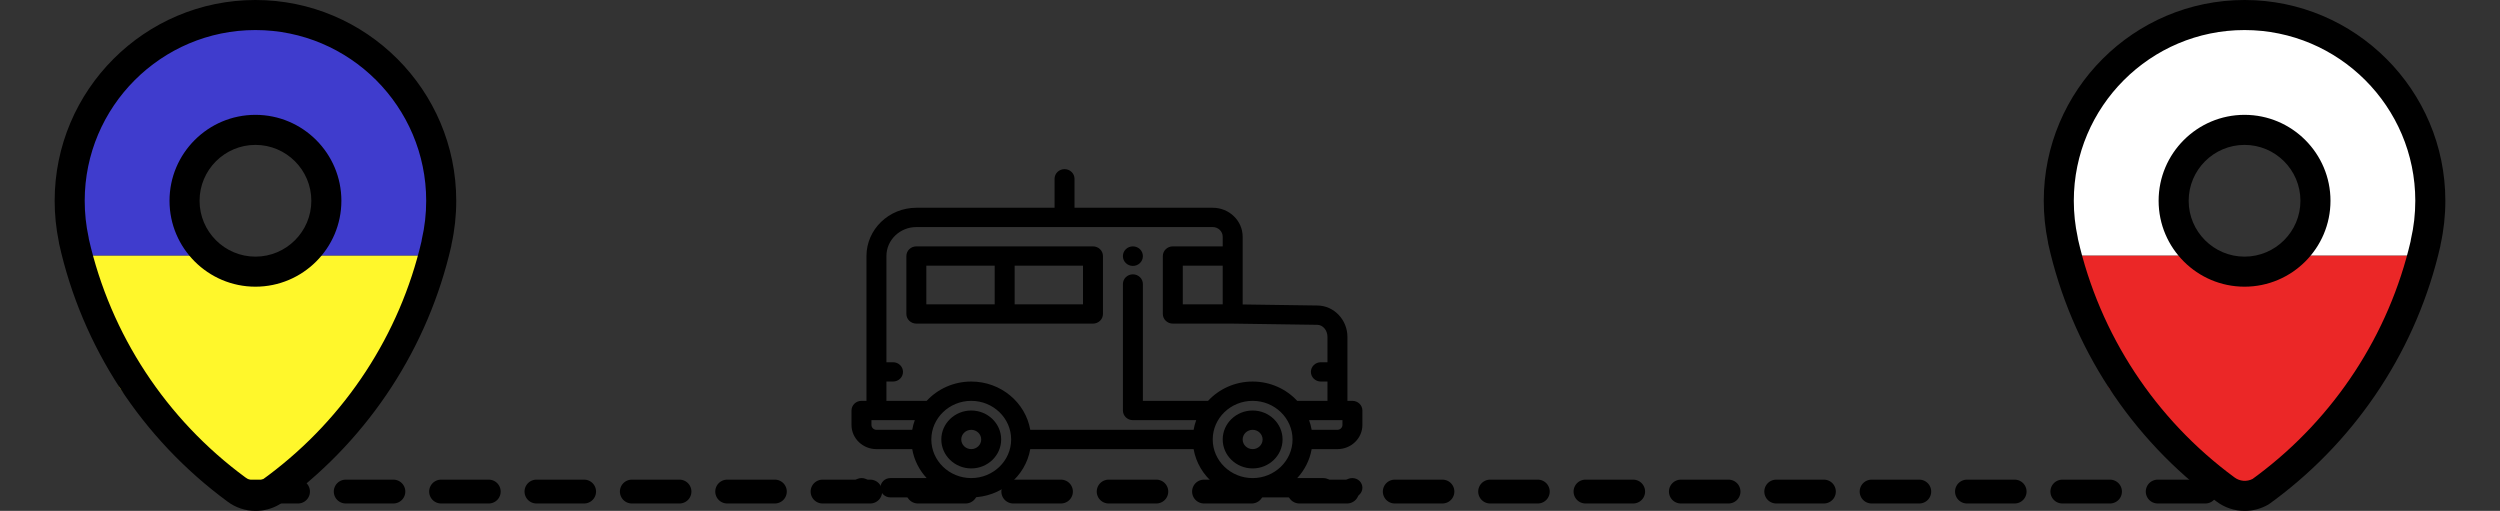 <svg width="734" height="150" viewBox="0 0 734 150" fill="none" xmlns="http://www.w3.org/2000/svg">
<rect x="0" y="0" width="734" height="150" fill="#333333" stroke="none"/>
<path d="M641.75 139.5L664.25 144L692 114L713.75 75H686H672.125L658.25 77.25L644.562 75H630.875H603.5L619.25 114L641.75 139.5Z" fill="#EB2727"/>
<path d="M606.5 75H633.125H646.438L638.75 56.25L646.438 45.75L658.25 38.25L673.25 43.5L677.75 56.25L672.5 75H685.25H710.75V44.25L696.5 15.75L686 8.25L672.125 6L658.25 8.25L644.563 6L631.25 8.25L624.5 15L606.5 43.5V75Z" fill="white"/>
<path d="M658.995 0C626.491 0 600.047 26.444 600.047 58.949C600.047 62.994 600.457 67.032 601.266 70.96C601.282 71.164 601.313 71.368 601.359 71.574C608.1 101.896 625.664 128.779 650.768 147.239C653.166 149.045 656.031 150 659.054 150C661.449 150 663.815 149.373 665.895 148.186C666.036 148.106 666.173 148.017 666.304 147.922L668.125 146.588C692.559 128.266 709.734 101.87 716.484 72.262C716.529 72.066 716.56 71.867 716.576 71.667C717.49 67.541 717.954 63.265 717.954 58.949C717.953 26.444 691.505 0 658.995 0ZM707.844 70.271C707.798 70.471 707.766 70.672 707.749 70.874C701.374 98.216 685.44 122.577 662.859 139.507L661.335 140.624C659.663 141.485 657.593 141.334 656.037 140.161C632.762 123.046 616.462 98.219 610.094 70.205C610.078 70.028 610.05 69.851 610.012 69.673C609.254 66.175 608.87 62.567 608.87 58.949C608.87 31.31 631.356 8.824 658.995 8.824C686.64 8.824 709.13 31.31 709.13 58.949C709.13 62.804 708.698 66.614 707.844 70.271Z" fill="black"/>
<path d="M658.997 33.717C645.086 33.717 633.769 45.036 633.769 58.948C633.769 72.856 645.086 84.172 658.997 84.172C672.911 84.172 684.231 72.856 684.231 58.948C684.231 45.036 672.911 33.717 658.997 33.717ZM658.997 75.348C649.951 75.348 642.593 67.991 642.593 58.948C642.593 49.9 649.951 42.54 658.997 42.54C668.045 42.54 675.407 49.9 675.407 58.948C675.407 67.991 668.045 75.348 658.997 75.348Z" fill="black"/>
<path d="M57.75 139.5L80.25 144L108 114L129.75 75H102H88.125L74.25 75.75L60.562 75H46.875H19.5L35.25 114L57.75 139.5Z" fill="#FFF72B"/>
<path d="M22.5 75H49.125H62.438L54.75 56.25L62.438 45.75L74.25 38.25L89.25 43.5L93.75 56.25L88.5 75H101.25H126.75V44.25L112.5 15.75L102 8.25L88.125 6L74.25 8.25L60.562 6L47.25 8.25L40.5 15L22.5 43.5V75Z" fill="#3F3CCD"/>
<path d="M74.995 0C42.491 0 16.047 26.444 16.047 58.949C16.047 62.994 16.457 67.032 17.266 70.96C17.282 71.164 17.313 71.368 17.359 71.574C24.1 101.896 41.663 128.779 66.768 147.239C69.166 149.045 72.031 150 75.054 150C77.449 150 79.815 149.373 81.894 148.186C82.036 148.106 82.172 148.017 82.304 147.922L84.124 146.588C108.559 128.266 125.734 101.87 132.484 72.262C132.529 72.066 132.56 71.867 132.576 71.667C133.49 67.541 133.954 63.265 133.954 58.949C133.953 26.444 107.505 0 74.995 0ZM123.844 70.271C123.798 70.471 123.766 70.672 123.749 70.874C117.374 98.216 101.44 122.577 78.859 139.507L77.335 140.624C75.663 141.485 73.593 141.334 72.037 140.161C48.761 123.046 32.462 98.219 26.094 70.205C26.078 70.028 26.05 69.851 26.012 69.673C25.254 66.175 24.87 62.567 24.87 58.949C24.87 31.31 47.356 8.824 74.995 8.824C102.64 8.824 125.13 31.31 125.13 58.949C125.13 62.804 124.698 66.614 123.844 70.271Z" fill="black"/>
<path d="M74.996 33.717C61.086 33.717 49.769 45.036 49.769 58.948C49.769 72.856 61.086 84.172 74.996 84.172C88.911 84.172 100.231 72.856 100.231 58.948C100.231 45.036 88.911 33.717 74.996 33.717ZM74.996 75.348C65.951 75.348 58.593 67.991 58.593 58.948C58.593 49.9 65.951 42.54 74.996 42.54C84.045 42.54 91.407 49.9 91.407 58.948C91.407 67.991 84.045 75.348 74.996 75.348Z" fill="black"/>
<path d="M73.5 144.322L660 144.322" stroke="black" stroke-width="7" stroke-linecap="round" stroke-dasharray="14 14"/>
<path d="M397.07 117.69H395.604V98.911C395.604 93.9 391.681 89.767 386.859 89.698L364.845 89.385V69.501C364.845 64.812 360.902 60.998 356.056 60.998H315.479V52.494C315.479 50.928 314.167 49.659 312.549 49.659C310.931 49.659 309.619 50.928 309.619 52.494V60.998H269.042C260.965 60.998 254.394 67.356 254.394 75.17V117.69H252.93C251.312 117.69 250 118.959 250 120.524V124.775C250 128.683 253.286 131.863 257.324 131.863H267.827C268.391 135.096 269.897 138.022 272.068 140.365H261.416C259.798 140.365 258.486 141.634 258.486 143.2C258.486 144.765 259.798 146.034 261.416 146.034H285.1C285.118 146.034 285.137 146.036 285.156 146.036C293.85 146.036 301.085 139.896 302.485 131.863H350.444C351.844 139.896 359.08 146.036 367.773 146.036H388.583C390.201 146.036 391.513 144.766 391.513 143.201C391.513 141.636 390.201 140.367 388.583 140.367H380.861C383.031 138.023 384.539 135.097 385.103 131.863H392.675C396.714 131.863 400 128.683 400 124.775V120.524C400 118.959 398.688 117.69 397.07 117.69ZM267.826 126.194H257.323C256.53 126.194 255.859 125.544 255.859 124.776V123.359H268.586C268.251 124.271 267.996 125.218 267.826 126.194ZM296.874 129.035C296.87 135.278 291.625 140.356 285.175 140.366C285.169 140.366 285.162 140.365 285.156 140.365H285.1C278.664 140.336 273.438 135.262 273.438 129.027C273.438 122.776 278.694 117.69 285.156 117.69C291.615 117.69 296.87 122.773 296.874 129.021C296.874 129.024 296.874 129.026 296.874 129.028C296.874 129.031 296.874 129.033 296.874 129.035ZM367.773 140.367C361.311 140.367 356.055 135.28 356.055 129.027C356.055 122.776 361.311 117.69 367.773 117.69C374.235 117.69 379.492 122.776 379.492 129.027C379.492 135.28 374.235 140.367 367.773 140.367ZM367.773 112.021C362.579 112.021 357.906 114.213 354.685 117.69H335.548V83.38C335.548 81.815 334.236 80.546 332.618 80.546C331.001 80.546 329.689 81.815 329.689 83.38V120.524C329.689 122.089 331.001 123.359 332.618 123.359H351.203C350.869 124.271 350.614 125.218 350.444 126.194H302.485C301.086 118.161 293.85 112.021 285.156 112.021C279.962 112.021 275.289 114.213 272.068 117.69H260.253V112.021H262.191C263.809 112.021 265.12 110.752 265.12 109.186C265.12 107.621 263.809 106.352 262.191 106.352H260.253V75.17C260.253 70.482 264.196 66.667 269.042 66.667H356.056C357.672 66.667 358.986 67.939 358.986 69.501V72.336H344.337C342.719 72.336 341.407 73.605 341.407 75.17V92.178C341.407 93.744 342.719 95.013 344.337 95.013H361.892L386.772 95.367C388.412 95.39 389.745 96.98 389.745 98.911V106.352H387.808C386.19 106.352 384.878 107.621 384.878 109.186C384.878 110.752 386.19 112.021 387.808 112.021H389.745V117.69H380.862C377.641 114.213 372.967 112.021 367.773 112.021ZM358.986 78.005V89.344H347.266V78.005H358.986ZM394.141 124.776C394.141 125.544 393.469 126.194 392.675 126.194H385.103C384.933 125.218 384.678 124.271 384.344 123.359H394.141V124.776Z" fill="black"/>
<path d="M367.774 120.526C362.928 120.526 358.986 124.339 358.986 129.027C358.986 133.715 362.928 137.529 367.774 137.529C372.619 137.529 376.561 133.715 376.561 129.027C376.561 124.339 372.619 120.526 367.774 120.526ZM367.774 131.86C366.159 131.86 364.845 130.589 364.845 129.027C364.845 127.466 366.159 126.195 367.774 126.195C369.389 126.195 370.702 127.466 370.702 129.027C370.702 130.589 369.389 131.86 367.774 131.86Z" fill="black"/>
<path d="M285.157 120.526C280.311 120.526 276.369 124.339 276.369 129.027C276.369 133.715 280.311 137.529 285.157 137.529C290.002 137.529 293.944 133.715 293.944 129.027C293.944 124.339 290.002 120.526 285.157 120.526ZM285.157 131.86C283.542 131.86 282.228 130.589 282.228 129.027C282.228 127.466 283.542 126.195 285.157 126.195C286.771 126.195 288.084 127.466 288.084 129.027C288.084 130.589 286.771 131.86 285.157 131.86Z" fill="black"/>
<path d="M252.999 140.365H252.93C251.312 140.365 250 141.635 250 143.2C250 144.765 251.312 146.034 252.93 146.034H252.999C254.616 146.034 255.929 144.765 255.929 143.2C255.929 141.635 254.617 140.365 252.999 140.365Z" fill="black"/>
<path d="M397.071 140.367H397.001C395.383 140.367 394.072 141.636 394.072 143.201C394.072 144.766 395.383 146.036 397.001 146.036H397.071C398.688 146.036 400 144.766 400 143.201C400 141.636 398.688 140.367 397.071 140.367Z" fill="black"/>
<path d="M320.899 72.336H294.97H269.042C267.424 72.336 266.112 73.605 266.112 75.17V92.178C266.112 93.744 267.424 95.013 269.042 95.013H294.97H320.899C322.517 95.013 323.828 93.744 323.828 92.178V75.17C323.828 73.605 322.517 72.336 320.899 72.336ZM292.041 89.344H271.971V78.005H292.041V89.344ZM317.969 89.344H297.9V78.005H317.969V89.344Z" fill="black"/>
<path d="M332.617 72.336C330.999 72.336 329.688 73.605 329.688 75.17V75.237C329.688 76.803 330.999 78.072 332.617 78.072C334.235 78.072 335.547 76.803 335.547 75.237V75.17C335.547 73.605 334.235 72.336 332.617 72.336Z" fill="black"/>
</svg>
